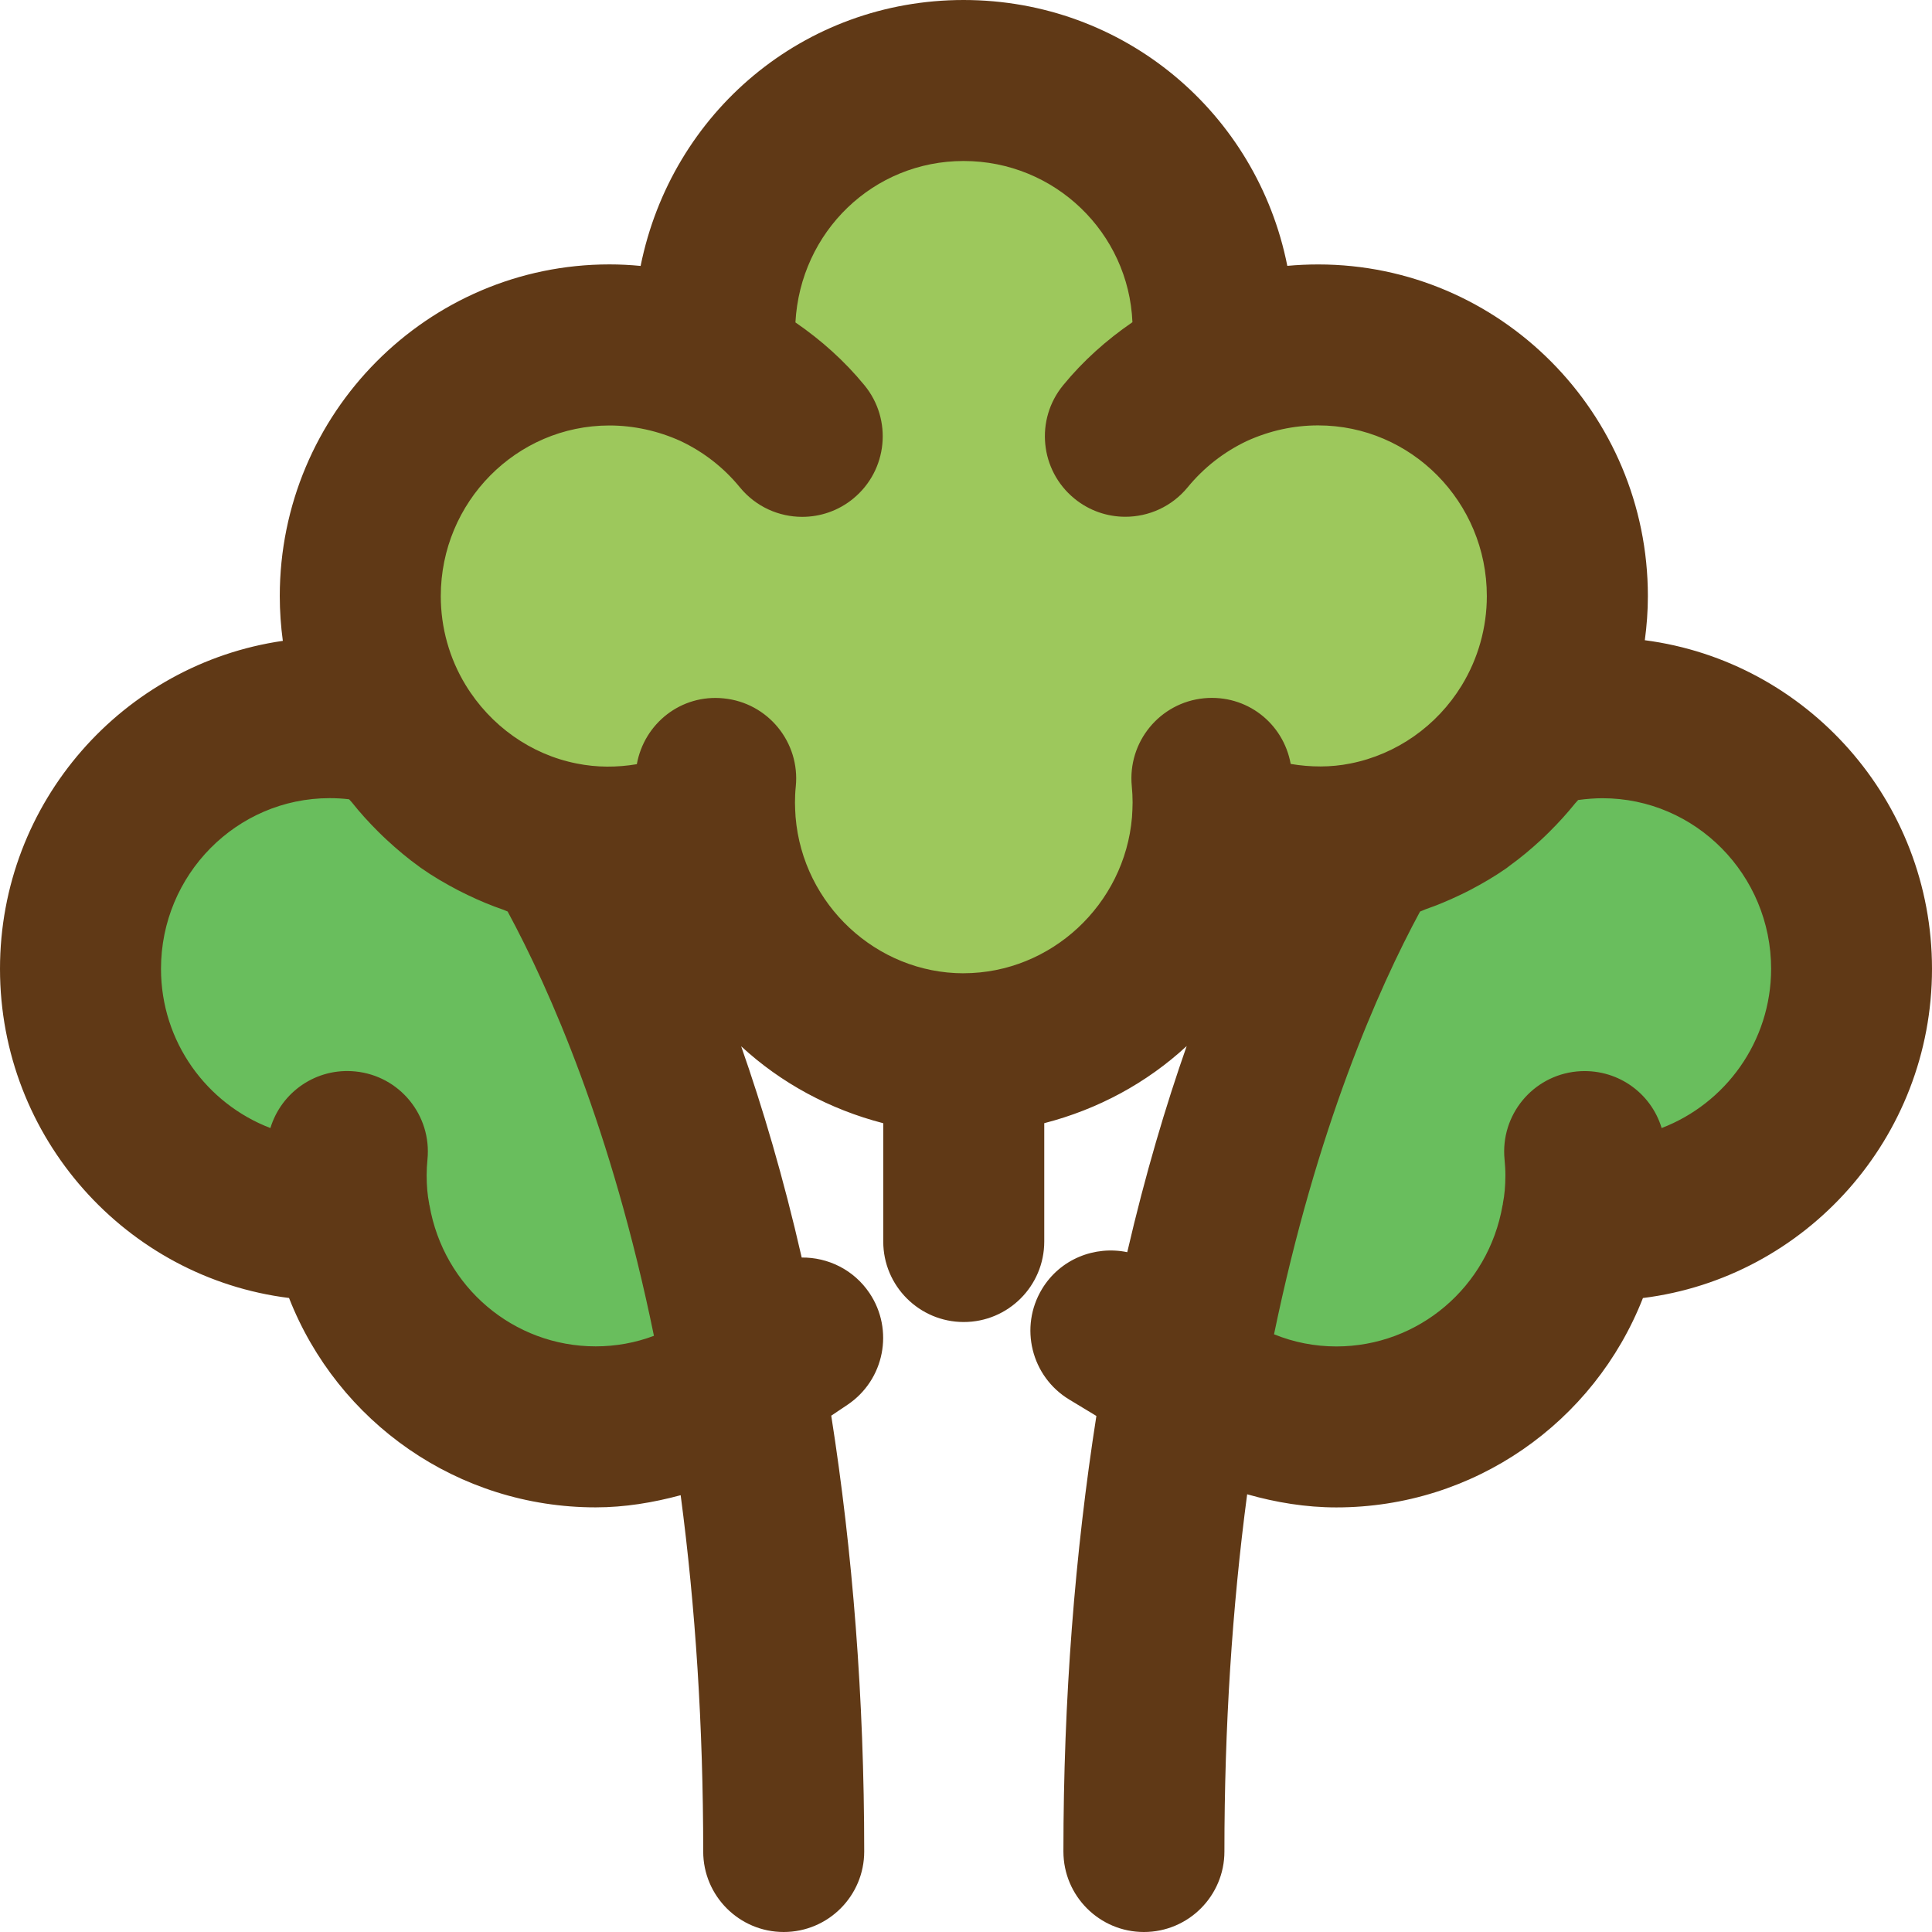 <?xml version="1.0" encoding="iso-8859-1"?>
<!-- Generator: Adobe Illustrator 19.0.0, SVG Export Plug-In . SVG Version: 6.00 Build 0)  -->
<svg version="1.1" id="Capa_1" xmlns="http://www.w3.org/2000/svg" xmlns:xlink="http://www.w3.org/1999/xlink" x="0px" y="0px"
	 viewBox="0 0 384 384" style="enable-background:new 0 0 384 384;" xml:space="preserve">
<path style="fill:#9DC85C;" d="M311.52,118.48c0,9.6-2.72,18.56-7.36,26.16c-7.12,11.6-18.8,20.08-32.56,22.8
	c-3.12,0.64-6.32,0.96-9.6,0.96c-7.6,0-14.64-1.68-21.04-4.8c-2.08,25.68-23.44,45.84-49.44,45.84s-47.28-20.16-49.36-45.84
	c-6.4,3.12-13.52,4.8-21.04,4.8c-3.28,0-6.48-0.32-9.6-0.96c-13.84-2.72-25.52-11.28-32.64-22.96c-4.64-7.6-7.28-16.48-7.28-26
	c0-27.6,22.16-49.92,49.52-49.92c7.44,0,14.56,1.68,20.88,4.56v-8.8C142.88,37.52,164.72,16,191.52,16
	c26.88,0,48.72,21.52,49.6,48.32v8.8c6.32-2.88,13.36-4.56,20.88-4.56C289.36,68.56,311.52,90.88,311.52,118.48z"/>
<g>
	<path style="fill:#69BE5D;" d="M147.84,273.76c-8.24,6.16-18.4,9.84-29.44,9.84c-24.4,0-44.72-17.84-48.8-41.28
		c-1.36,0.16-2.72,0.16-4.08,0.16c-27.36,0-49.52-22.32-49.52-49.92c0-27.52,22.16-49.92,49.52-49.92c4.64,0,9.12,0.64,13.36,1.84
		c7.12,11.68,18.8,20.24,32.64,22.96C121.12,183.76,138,218.32,147.84,273.76z"/>
	<path style="fill:#69BE5D;" d="M368,192.56c0,27.6-22.16,49.92-49.52,49.92c-1.36,0-2.72,0-4.08-0.16
		c-4.08,23.44-24.4,41.28-48.8,41.28c-11.04,0-21.2-3.68-29.44-9.84l-0.8-0.48c9.92-55.12,26.64-89.52,36.24-105.84
		c13.76-2.72,25.44-11.2,32.56-22.8c4.24-1.2,9.6-2,14.32-2C345.84,142.64,368,165.04,368,192.56z"/>
</g>
<path style="fill:#603916;" d="M326.92,127.248c0.392-2.896,0.608-5.824,0.608-8.768c0-36.344-29.392-65.92-65.52-65.92
	c-2.064,0-4.112,0.096-6.144,0.28C249.832,22.464,223.408,0,191.52,0c-31.712,0-58.032,22.288-64.192,52.856
	c-2.064-0.2-4.136-0.304-6.2-0.304c-36.128,0-65.52,29.576-65.52,65.92c0,2.992,0.208,5.968,0.608,8.904
	C24.488,131.96,0,159.4,0,192.56c0,33.6,25.12,61.408,57.448,65.424C67.152,282.728,91.024,299.6,118.4,299.6
	c5.784,0,11.416-0.944,16.888-2.416c2.96,22.344,4.48,46.064,4.48,70.816c0,8.832,7.168,16,16,16s16-7.168,16-16
	c0-30.488-2.288-59.496-6.552-86.624l3.232-2.168c7.336-4.928,9.296-14.864,4.368-22.2c-3.128-4.648-8.264-7.12-13.472-7.064
	c-3.632-15.912-7.792-29.88-12.032-41.984c7.912,7.304,17.608,12.544,28.24,15.288v23.512c0,8.832,7.168,16,16,16
	c8.84,0,16-7.168,16-16v-23.52c10.664-2.744,20.392-8,28.312-15.336c-4.152,11.832-8.224,25.472-11.816,40.976
	c-6.456-1.336-13.336,1.352-16.944,7.32c-4.568,7.56-2.144,17.4,5.424,21.976l5.384,3.256c-4.272,27.312-6.552,56.304-6.552,86.568
	c0,8.832,7.168,16,16,16s16-7.168,16-16c0-24.672,1.528-48.456,4.52-71c5.728,1.624,11.648,2.608,17.72,2.608
	c27.368,0,51.24-16.872,60.944-41.616C358.88,253.968,384,226.16,384,192.56C384,159.096,359.064,131.44,326.92,127.248z
	 M118.4,267.6c-16.32,0-30.208-11.784-33.032-28.024c-0.016-0.072-0.04-0.128-0.056-0.2c-0.016-0.072-0.008-0.136-0.024-0.208
	c-0.32-1.608-0.488-3.48-0.488-5.568c0-1.064,0.056-2.072,0.16-3.128c0.88-8.792-5.536-16.64-14.328-17.512
	c-7.76-0.784-14.72,4.088-16.888,11.248C41.072,219.36,32,207.056,32,192.56c0-18.704,15.032-33.92,33.52-33.92
	c1.296,0,2.592,0.072,3.864,0.224c0.168,0.208,0.368,0.384,0.536,0.592c1.64,2.072,3.416,4.016,5.272,5.864
	c0.544,0.536,1.08,1.064,1.64,1.576c2.064,1.912,4.216,3.728,6.496,5.36c0.08,0.056,0.152,0.128,0.24,0.184
	c2.4,1.696,4.936,3.176,7.544,4.536c0.6,0.312,1.2,0.6,1.808,0.896c2.336,1.128,4.728,2.128,7.184,2.968
	c0.272,0.096,0.52,0.24,0.792,0.328c8.376,15.504,20.648,43.24,29.08,84.336C126.296,266.888,122.392,267.6,118.4,267.6z
	 M191.568,193.44c-0.008,0-0.016,0-0.024,0c-0.016,0-0.032,0.008-0.048,0.008c-17.288-0.016-31.928-13.648-33.368-31.056
	c-0.056-0.952-0.12-1.912-0.12-2.864c0-1.064,0.048-2.136,0.16-3.208c0.88-8.792-5.536-16.64-14.328-17.512
	c-8.432-0.872-15.792,4.952-17.264,13.08c-3.896,0.656-7.928,0.68-11.96-0.136c-9.072-1.784-17.12-7.472-22.072-15.6
	c-3.224-5.288-4.936-11.392-4.936-17.664c0-18.704,15.032-33.92,33.52-33.92c4.808,0,9.704,1.072,14.152,3.096
	c4.584,2.176,8.56,5.264,11.792,9.216c3.168,3.856,7.752,5.848,12.376,5.848c3.568,0,7.168-1.184,10.144-3.632
	c6.832-5.608,7.832-15.688,2.224-22.52c-3.992-4.872-8.624-8.992-13.72-12.496C159.08,46.04,173.584,32,191.52,32
	c18.152,0,32.816,14.28,33.56,32.04c-5.12,3.512-9.776,7.648-13.776,12.536c-5.6,6.832-4.6,16.912,2.232,22.512
	c2.976,2.44,6.56,3.624,10.136,3.624c4.624,0,9.216-2,12.384-5.856c3.232-3.936,7.2-7.032,11.784-9.208
	c4.512-2.048,9.272-3.096,14.16-3.096c18.488,0,33.52,15.216,33.52,33.92c0,6.28-1.736,12.44-5.008,17.792
	c-4.928,8.04-12.96,13.68-22.112,15.488c-3.864,0.784-7.92,0.752-11.864,0.088c-1.464-8.088-8.736-13.848-17.216-13.056
	c-8.8,0.856-15.224,8.68-14.368,17.48c0.104,1.08,0.16,2.168,0.16,3.248c0,0.968-0.064,1.936-0.12,2.912
	C223.528,179.808,208.88,193.408,191.568,193.44z M330.264,224.208c-2.152-7.128-9.04-11.976-16.856-11.248
	c-8.8,0.856-15.224,8.68-14.368,17.48c0.104,1.072,0.168,2.096,0.168,3.168c0,2.072-0.168,3.944-0.496,5.568
	c-0.016,0.064-0.008,0.128-0.016,0.2c-0.016,0.072-0.048,0.136-0.056,0.216c-2.824,16.24-16.72,28.024-33.032,28.024
	c-4.288,0-8.472-0.824-12.384-2.416c8.504-41.04,20.696-68.616,29.016-84.016c0.376-0.12,0.72-0.32,1.096-0.456
	c2.288-0.792,4.512-1.72,6.688-2.76c0.704-0.336,1.4-0.664,2.096-1.032c2.528-1.32,4.992-2.76,7.336-4.4
	c0.208-0.144,0.4-0.32,0.608-0.472c2.136-1.536,4.16-3.232,6.104-5.016c0.6-0.552,1.192-1.12,1.768-1.696
	c1.808-1.792,3.528-3.68,5.136-5.68c0.184-0.232,0.416-0.424,0.6-0.664c1.68-0.224,3.352-0.352,4.832-0.352
	c18.488,0,33.52,15.216,33.52,33.92C352,207.048,342.928,219.352,330.264,224.208z"/>
<g>
</g>
<g>
</g>
<g>
</g>
<g>
</g>
<g>
</g>
<g>
</g>
<g>
</g>
<g>
</g>
<g>
</g>
<g>
</g>
<g>
</g>
<g>
</g>
<g>
</g>
<g>
</g>
<g>
</g>
</svg>
